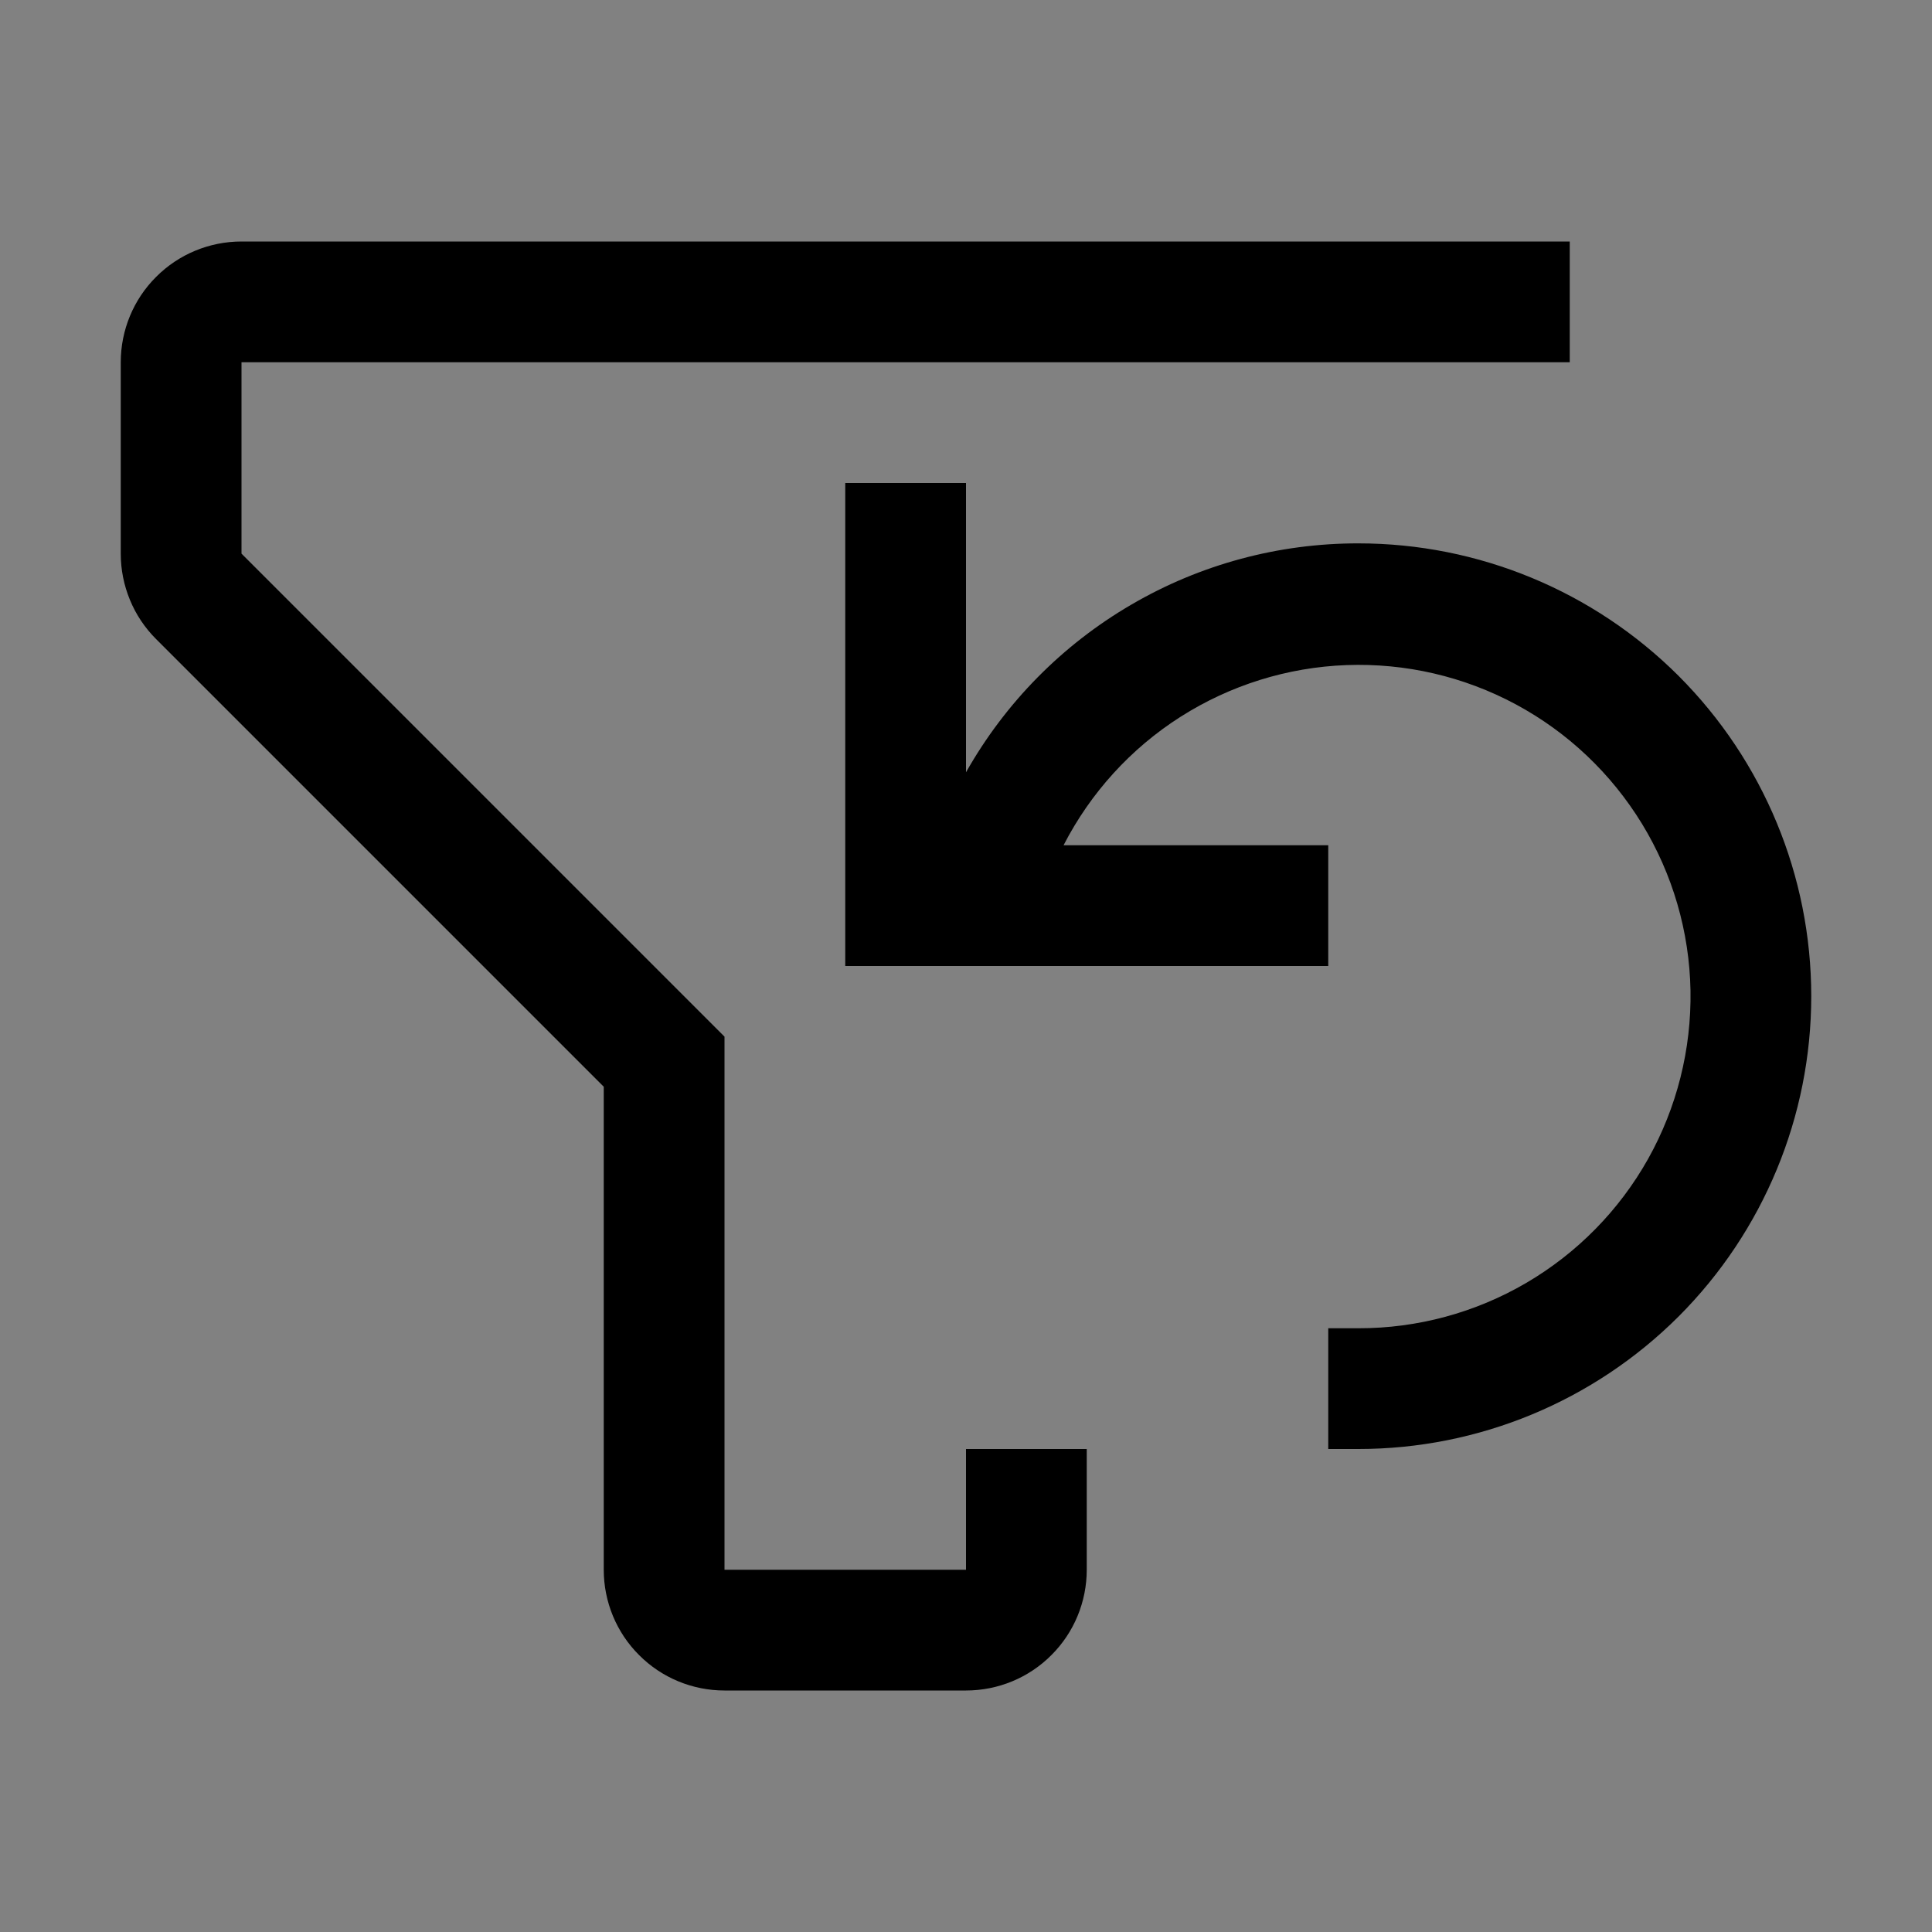 <svg viewBox="0 0 16 16" fill="none" xmlns="http://www.w3.org/2000/svg">
<rect x="0" y="0" width="16" height="16" fill="#808080" stroke="none"/>
<rect width="16" height="16" fill="white" fill-opacity="0.01" style="mix-blend-mode:multiply"/>
<path d="M11.25 4.5C10.589 4.499 9.939 4.674 9.368 5.008C8.797 5.341 8.325 5.82 8 6.396V4H7V8H11V7H8.808C9.031 6.566 9.365 6.198 9.777 5.936C10.189 5.674 10.663 5.526 11.151 5.508C11.639 5.49 12.123 5.602 12.553 5.833C12.983 6.064 13.343 6.405 13.598 6.822C13.852 7.238 13.991 7.715 14 8.203C14.008 8.691 13.887 9.173 13.648 9.599C13.409 10.024 13.061 10.378 12.639 10.625C12.218 10.871 11.738 11.001 11.25 11H11V12H11.25C12.245 12 13.198 11.605 13.902 10.902C14.605 10.198 15 9.245 15 8.25C15 7.255 14.605 6.302 13.902 5.598C13.198 4.895 12.245 4.5 11.25 4.5Z" fill="currentColor"/>
<path d="M13 3H2V4.585L6 8.585V13H8V12H9V13C9 13.265 8.895 13.52 8.707 13.707C8.52 13.895 8.265 14 8 14H6C5.735 14 5.48 13.895 5.293 13.707C5.105 13.52 5 13.265 5 13V9L1.293 5.293C1.2 5.2 1.126 5.09 1.076 4.968C1.026 4.847 1 4.717 1 4.585V3C1 2.735 1.105 2.48 1.293 2.293C1.48 2.105 1.735 2 2 2H13V3Z" fill="currentColor"/>
</svg>
